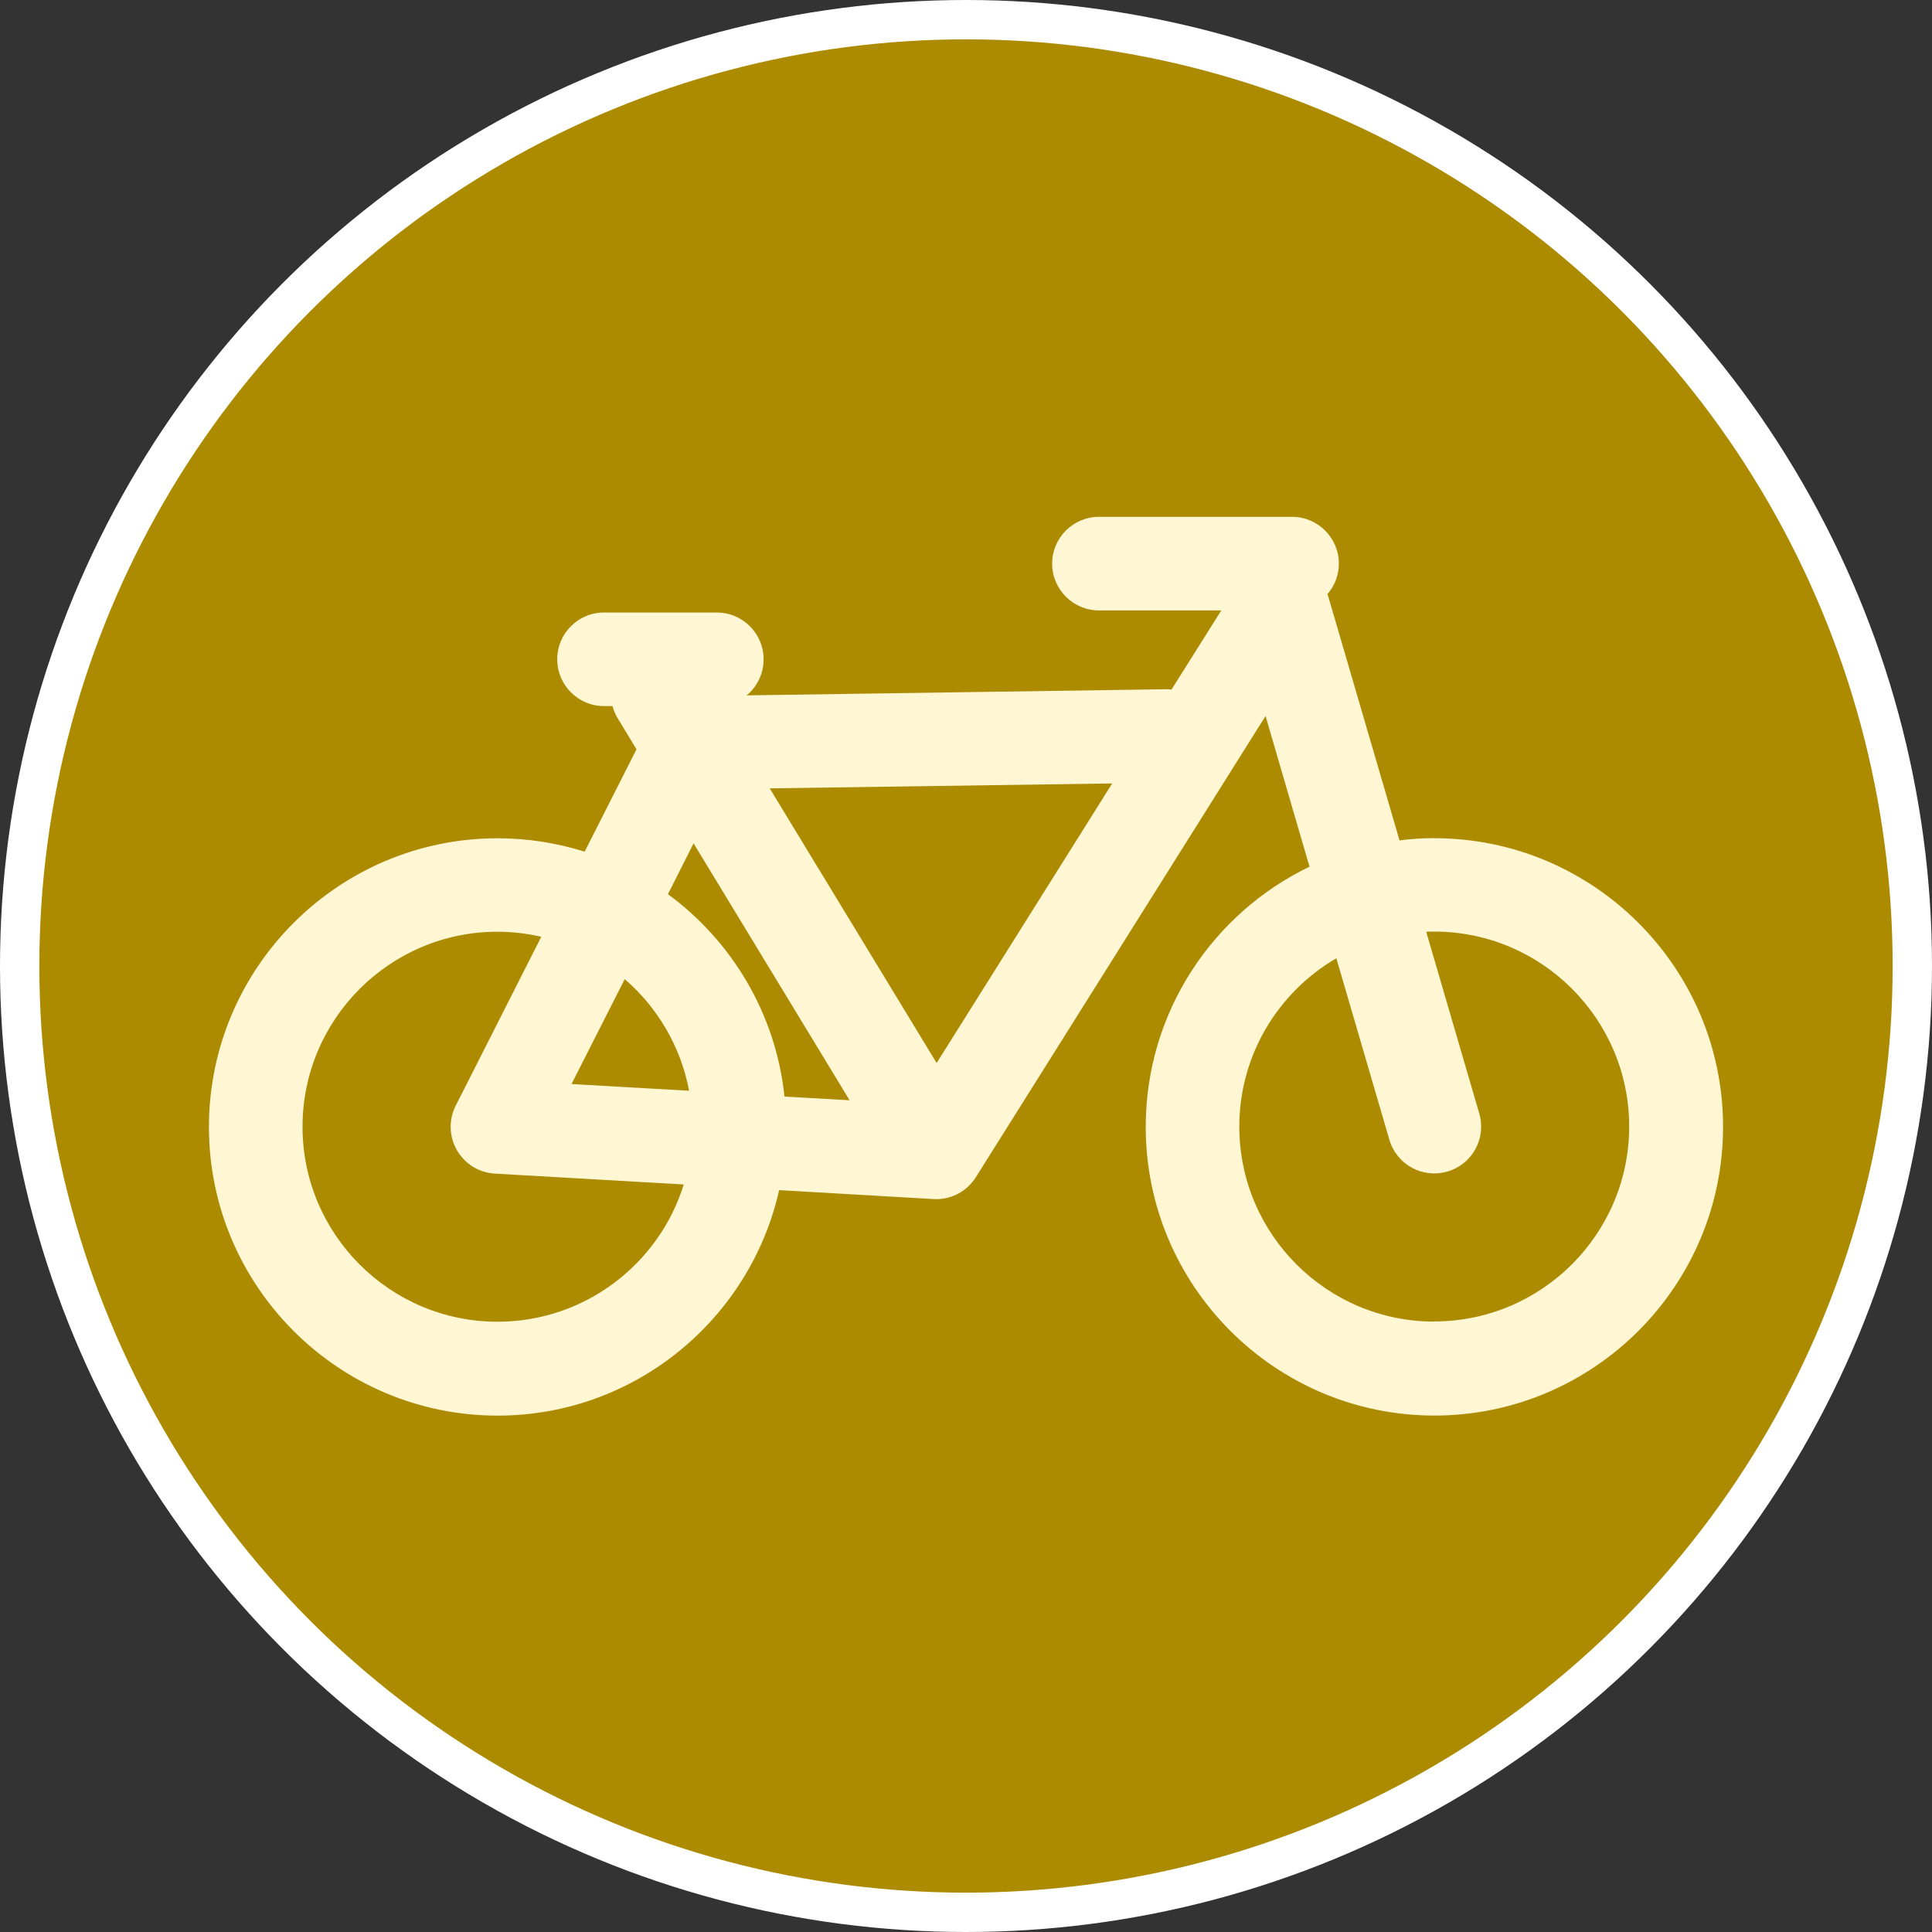 <svg width="60" height="60" version="1.1" viewBox="0 0 12.964 12.964" xmlns="http://www.w3.org/2000/svg">
 <rect x="0" y="0" width="12.964" height="12.964" fill="#333333" stroke="none"/>
 <circle cx="6.482" cy="6.482" r="6.35" fill="#ad8b00" stroke="#fff" stroke-width=".264"></circle>
 <path d="m9.625 5.624c-0.079 0-0.157 0.005-0.234 0.015l-0.483-1.653c0.047-0.055 0.076-0.126 0.076-0.204 0-0.173-0.141-0.314-0.314-0.314h-1.296c-0.173 0-0.314 0.141-0.314 0.314s0.141 0.314 0.314 0.314h0.821l-0.334 0.531c-0.015-0.002-0.03-0.003-0.045-0.002l-2.806 0.041c0.07-0.058 0.114-0.145 0.114-0.242 0-0.173-0.141-0.314-0.314-0.314h-0.757c-0.174 0-0.314 0.141-0.314 0.314s0.141 0.314 0.314 0.314h0.057c0.007 0.028 0.019 0.056 0.035 0.082l0.126 0.208-0.348 0.687c-0.184-0.058-0.38-0.09-0.584-0.09-1.068 3.19e-5 -1.937 0.869-1.937 1.937 0 1.068 0.869 1.937 1.937 1.937 0.922 0 1.695-0.648 1.889-1.513l1.036 0.06c0.006 3.382e-4 0.012 5.414e-4 0.018 5.414e-4 0.108 0 0.208-0.055 0.266-0.147l1.944-3.095 0.295 1.011c-0.65 0.313-1.099 0.978-1.099 1.746 0 1.068 0.869 1.937 1.937 1.937 1.068 0 1.937-0.869 1.937-1.937 0-1.068-0.869-1.937-1.937-1.937zm-4.971 0.035 1.047 1.724-0.437-0.025c-0.058-0.556-0.353-1.043-0.782-1.358zm-2.624 1.901c0-0.721 0.587-1.308 1.308-1.308 0.101 0 0.199 0.012 0.294 0.034l-0.574 1.133c-0.048 0.095-0.045 0.207 0.008 0.299 0.053 0.092 0.148 0.151 0.254 0.157l1.268 0.073c-0.165 0.533-0.663 0.921-1.25 0.921-0.721 0-1.308-0.587-1.308-1.308zm1.805-0.286 0.357-0.704c0.22 0.19 0.376 0.452 0.432 0.749zm2.45-0.141-1.12-1.843 2.298-0.033zm3.339 1.735c-0.721 0-1.308-0.587-1.308-1.308 0-0.482 0.262-0.903 0.651-1.13l0.356 1.218c0.049 0.167 0.223 0.262 0.39 0.213 0.167-0.049 0.262-0.223 0.213-0.39l-0.356-1.219c0.018-7.617e-4 0.036-0.001 0.054-0.001 0.721 0 1.308 0.587 1.308 1.308s-0.587 1.308-1.308 1.308z" fill="#fff6d4" stroke-width=".031"/>
</svg>
